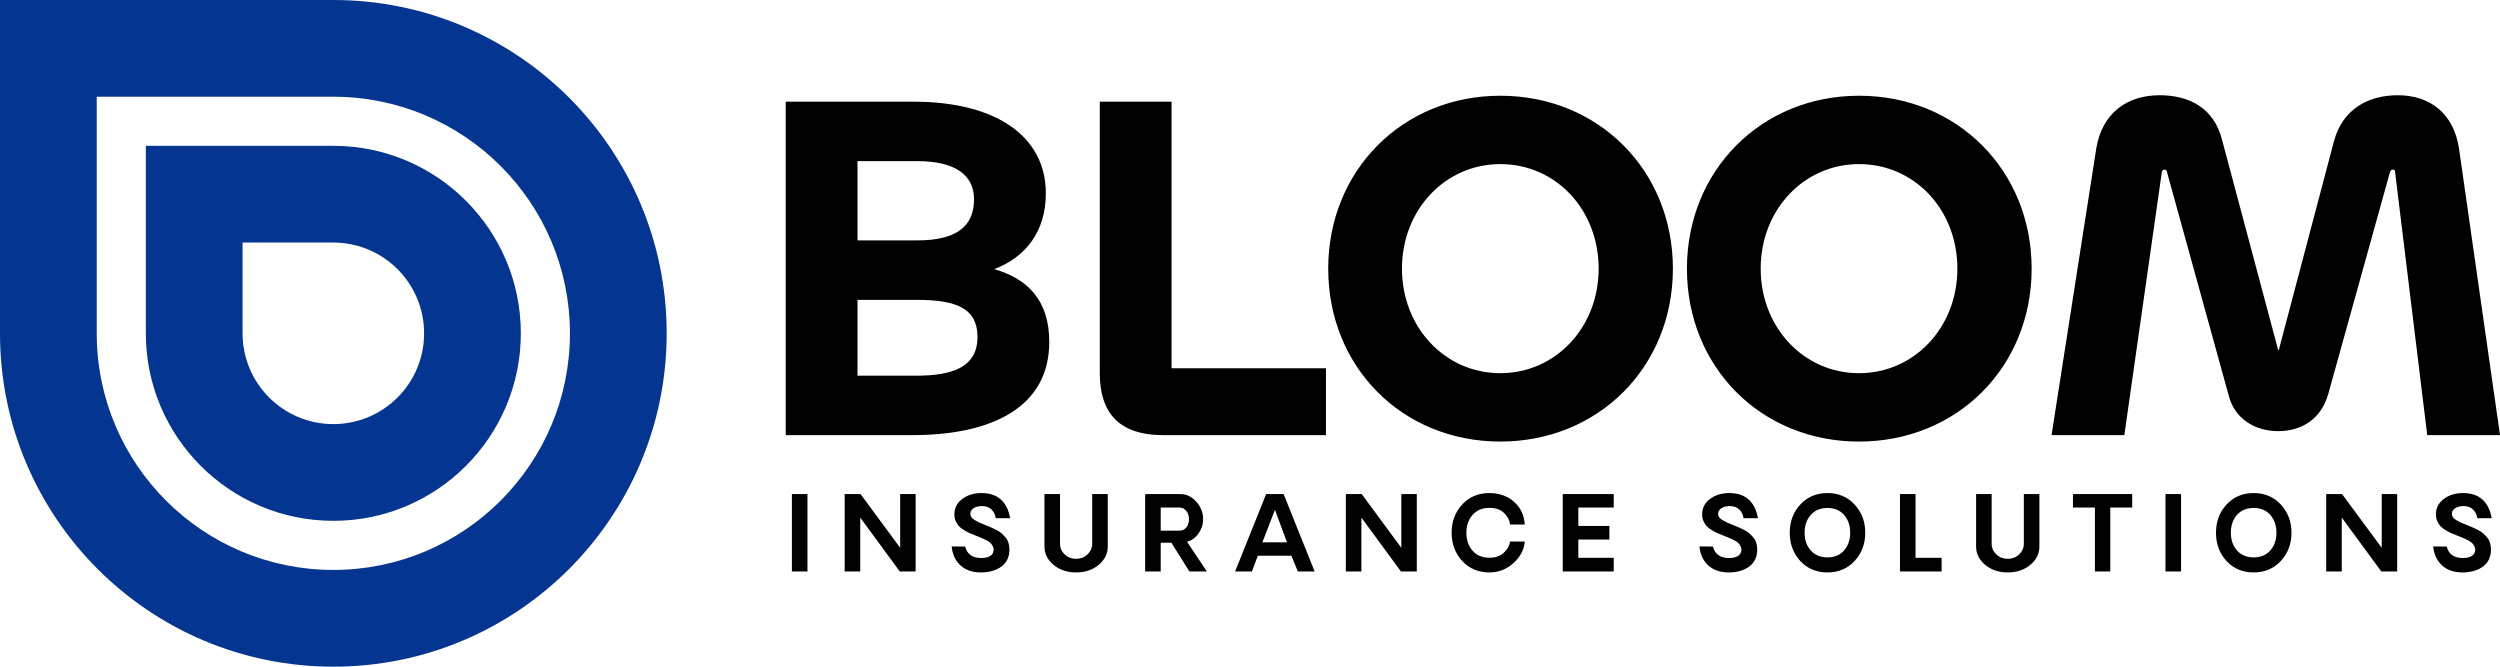 <svg width="150" height="40" viewBox="0 0 150 40" fill="none" xmlns="http://www.w3.org/2000/svg">
<path fill-rule="evenodd" clip-rule="evenodd" d="M31.25 20C31.25 13.787 26.213 8.75 20 8.75H8.75V20C8.75 26.213 13.787 31.25 20 31.25C26.213 31.25 31.25 26.213 31.25 20ZM20 14.554H14.554V20C14.554 23.008 16.992 25.446 20 25.446C23.008 25.446 25.446 23.008 25.446 20C25.446 16.992 23.008 14.554 20 14.554Z" fill="#043590"/>
<path fill-rule="evenodd" clip-rule="evenodd" d="M40 20C40 8.954 31.046 0 20 0H0V20C0 31.046 8.954 40 20 40C31.046 40 40 31.046 40 20ZM20 5.804H5.804V20C5.804 27.84 12.159 34.196 20 34.196C27.84 34.196 34.196 27.84 34.196 20C34.196 12.159 27.84 5.804 20 5.804Z" fill="#043590"/>
<path fill-rule="evenodd" clip-rule="evenodd" d="M129.702 10.381L127.46 26.107H123.093L125.778 8.895C126.132 6.814 127.578 5.714 129.584 5.714C131.354 5.714 132.859 6.487 133.331 8.419L136.665 20.905C136.665 20.994 136.694 20.994 136.694 20.994C136.724 20.994 136.753 20.994 136.753 20.905L140.028 8.509C140.53 6.576 142.064 5.714 143.863 5.714C145.84 5.714 147.256 6.844 147.551 8.984L150 26.107H145.634L143.716 10.411C143.716 10.262 143.686 10.173 143.568 10.173C143.48 10.173 143.421 10.233 143.391 10.352L139.703 23.61C139.29 25.126 138.11 25.869 136.694 25.869C135.337 25.869 134.068 25.156 133.714 23.699L130.027 10.352C129.997 10.203 129.938 10.173 129.879 10.173C129.79 10.173 129.702 10.233 129.702 10.381ZM100.374 16.119C100.374 22.035 95.89 26.494 90.019 26.494C84.148 26.494 79.693 22.035 79.693 16.119C79.693 10.233 84.148 5.744 90.019 5.744C95.919 5.744 100.374 10.233 100.374 16.119ZM84.118 16.119C84.118 19.656 86.715 22.391 90.019 22.391C93.323 22.391 95.919 19.656 95.919 16.119C95.919 12.581 93.353 9.846 90.019 9.846C86.715 9.846 84.118 12.581 84.118 16.119ZM54.755 26.107C59.505 26.107 62.956 24.442 62.956 20.518C62.956 17.992 61.629 16.713 59.652 16.148C61.54 15.435 62.75 13.889 62.75 11.6C62.75 8.182 59.77 6.101 54.814 6.101H47.143V26.107H54.755ZM51.45 9.668H55.05C57.262 9.668 58.442 10.471 58.442 11.957C58.442 13.592 57.38 14.424 55.02 14.424H51.45V9.668ZM51.45 17.992H55.02C57.439 17.992 58.649 18.527 58.649 20.221C58.649 22.064 57.085 22.54 54.991 22.54H51.45V17.992ZM70.294 6.101H65.987V22.391C65.987 24.68 67.049 26.107 69.793 26.107H79.558V22.094H70.294V6.101ZM111.542 26.494C117.413 26.494 121.898 22.035 121.898 16.119C121.898 10.233 117.443 5.744 111.542 5.744C105.671 5.744 101.216 10.233 101.216 16.119C101.216 22.035 105.671 26.494 111.542 26.494ZM111.542 22.391C108.238 22.391 105.641 19.656 105.641 16.119C105.641 12.581 108.238 9.846 111.542 9.846C114.876 9.846 117.443 12.581 117.443 16.119C117.443 19.656 114.846 22.391 111.542 22.391ZM60.082 33.996C59.761 34.229 59.35 34.346 58.846 34.346C58.342 34.346 57.937 34.205 57.628 33.923C57.322 33.641 57.146 33.262 57.099 32.787L57.912 32.793C58.023 33.25 58.344 33.48 58.876 33.482C59.1 33.482 59.278 33.441 59.411 33.358C59.546 33.276 59.615 33.15 59.62 32.98C59.62 32.898 59.597 32.819 59.553 32.745C59.511 32.67 59.463 32.61 59.411 32.563C59.361 32.515 59.277 32.462 59.16 32.403C59.045 32.343 58.954 32.3 58.885 32.273C58.817 32.245 58.709 32.202 58.562 32.143C58.401 32.081 58.273 32.029 58.178 31.986C58.084 31.944 57.97 31.884 57.837 31.805C57.706 31.726 57.604 31.647 57.532 31.566C57.459 31.486 57.396 31.385 57.341 31.264C57.289 31.141 57.263 31.007 57.263 30.862C57.263 30.483 57.419 30.176 57.731 29.941C58.045 29.703 58.431 29.584 58.888 29.584C59.853 29.584 60.427 30.087 60.611 31.092H59.743C59.723 30.894 59.643 30.724 59.502 30.581C59.361 30.436 59.164 30.364 58.913 30.364C58.719 30.364 58.555 30.406 58.42 30.491C58.287 30.575 58.221 30.687 58.221 30.826C58.221 30.9 58.241 30.969 58.281 31.031C58.323 31.092 58.393 31.151 58.489 31.21C58.586 31.268 58.673 31.314 58.749 31.349C58.826 31.381 58.941 31.428 59.094 31.491C59.247 31.551 59.362 31.598 59.438 31.633C59.517 31.665 59.626 31.716 59.765 31.787C59.904 31.855 60.01 31.924 60.085 31.992C60.161 32.061 60.242 32.143 60.327 32.24C60.411 32.337 60.472 32.447 60.508 32.569C60.546 32.69 60.565 32.823 60.565 32.968C60.565 33.417 60.404 33.76 60.082 33.996ZM48.448 29.644H47.514V34.286H48.448V29.644ZM54.937 34.286V29.644H54.01V32.868L51.632 29.644H50.68V34.286H51.614V31.055L53.986 34.286H54.937ZM64.568 34.346C65.099 34.346 65.549 34.196 65.915 33.896C66.282 33.594 66.465 33.224 66.465 32.787V29.644H65.531V32.621C65.531 32.873 65.438 33.087 65.251 33.264C65.063 33.442 64.835 33.53 64.568 33.53C64.3 33.53 64.071 33.442 63.882 33.264C63.694 33.087 63.601 32.873 63.601 32.621V29.644H62.667V32.787C62.667 33.224 62.85 33.594 63.217 33.896C63.586 34.196 64.036 34.346 64.568 34.346ZM72.41 34.286H71.362L70.286 32.566H69.643V34.286H68.709V29.644H70.812C71.187 29.644 71.509 29.797 71.779 30.104C72.051 30.408 72.187 30.758 72.187 31.155C72.187 31.465 72.095 31.75 71.912 32.01C71.728 32.268 71.498 32.432 71.22 32.503L72.41 34.286ZM70.776 31.841C70.937 31.841 71.071 31.778 71.178 31.651C71.284 31.522 71.338 31.355 71.338 31.149C71.338 30.952 71.284 30.787 71.178 30.654C71.071 30.521 70.937 30.454 70.776 30.454H69.643V31.841H70.776ZM75.47 33.346H77.485L77.869 34.286H78.878L77.017 29.644H75.969L74.107 34.286H75.116L75.47 33.346ZM76.497 30.59L77.219 32.539H75.742L76.497 30.59ZM85.008 29.644V34.286H84.056L81.684 31.055V34.286H80.75V29.644H81.702L84.08 32.868V29.644H85.008ZM87.732 33.657C88.157 34.117 88.7 34.346 89.361 34.346C89.909 34.346 90.389 34.161 90.802 33.79C91.217 33.419 91.445 32.986 91.485 32.491H90.606C90.573 32.735 90.448 32.958 90.231 33.162C90.013 33.363 89.723 33.464 89.361 33.464C88.936 33.464 88.599 33.323 88.352 33.041C88.106 32.757 87.983 32.398 87.983 31.965C87.983 31.536 88.106 31.18 88.352 30.898C88.599 30.614 88.936 30.472 89.361 30.472C89.742 30.472 90.036 30.574 90.243 30.777C90.453 30.979 90.573 31.21 90.606 31.47H91.485C91.451 30.91 91.236 30.455 90.841 30.107C90.448 29.758 89.955 29.584 89.361 29.584C88.698 29.584 88.155 29.813 87.732 30.27C87.309 30.727 87.097 31.292 87.097 31.965C87.097 32.634 87.309 33.198 87.732 33.657ZM94.699 30.454V31.557H96.563V32.373H94.699V33.47H96.823V34.286H93.765V29.644H96.823V30.454H94.699ZM103.712 34.346C104.216 34.346 104.628 34.229 104.948 33.996C105.271 33.76 105.432 33.417 105.432 32.968C105.432 32.823 105.413 32.69 105.374 32.569C105.338 32.447 105.278 32.337 105.193 32.24C105.108 32.143 105.028 32.061 104.951 31.992C104.877 31.924 104.77 31.855 104.631 31.787C104.492 31.716 104.383 31.665 104.305 31.633C104.228 31.598 104.113 31.551 103.96 31.491C103.807 31.428 103.692 31.381 103.616 31.349C103.539 31.314 103.453 31.268 103.356 31.21C103.259 31.151 103.19 31.092 103.147 31.031C103.107 30.969 103.087 30.9 103.087 30.826C103.087 30.687 103.153 30.575 103.286 30.491C103.421 30.406 103.585 30.364 103.779 30.364C104.031 30.364 104.227 30.436 104.368 30.581C104.509 30.724 104.59 30.894 104.61 31.092H105.477C105.294 30.087 104.72 29.584 103.755 29.584C103.297 29.584 102.912 29.703 102.597 29.941C102.285 30.176 102.129 30.483 102.129 30.862C102.129 31.007 102.155 31.141 102.208 31.264C102.262 31.385 102.325 31.486 102.398 31.566C102.47 31.647 102.572 31.726 102.703 31.805C102.836 31.884 102.95 31.944 103.045 31.986C103.139 32.029 103.267 32.081 103.428 32.143C103.575 32.202 103.683 32.245 103.752 32.273C103.82 32.3 103.912 32.343 104.027 32.403C104.143 32.462 104.227 32.515 104.277 32.563C104.33 32.61 104.377 32.67 104.419 32.745C104.464 32.819 104.486 32.898 104.486 32.98C104.482 33.15 104.412 33.276 104.277 33.358C104.144 33.441 103.966 33.482 103.743 33.482C103.211 33.48 102.889 33.25 102.779 32.793L101.966 32.787C102.012 33.262 102.188 33.641 102.495 33.923C102.803 34.205 103.209 34.346 103.712 34.346ZM109.649 34.346C108.984 34.346 108.44 34.117 108.017 33.66C107.596 33.203 107.385 32.638 107.385 31.965C107.385 31.292 107.597 30.727 108.02 30.27C108.443 29.813 108.986 29.584 109.649 29.584C110.309 29.584 110.852 29.814 111.277 30.273C111.702 30.732 111.915 31.296 111.915 31.965C111.915 32.634 111.702 33.198 111.277 33.657C110.852 34.117 110.309 34.346 109.649 34.346ZM108.645 33.026C108.893 33.304 109.228 33.443 109.649 33.443C110.07 33.443 110.402 33.304 110.646 33.026C110.889 32.748 111.011 32.394 111.011 31.965C111.011 31.532 110.889 31.176 110.646 30.898C110.402 30.618 110.07 30.478 109.649 30.478C109.223 30.478 108.888 30.618 108.642 30.898C108.399 31.176 108.277 31.532 108.277 31.965C108.277 32.394 108.4 32.748 108.645 33.026ZM114.932 29.644H113.998V34.286H116.497V33.47H114.932V29.644ZM121.814 33.896C121.447 34.196 120.998 34.346 120.466 34.346C119.934 34.346 119.484 34.196 119.116 33.896C118.749 33.594 118.566 33.224 118.566 32.787V29.644H119.499V32.621C119.499 32.873 119.593 33.087 119.78 33.264C119.97 33.442 120.198 33.53 120.466 33.53C120.734 33.53 120.962 33.442 121.149 33.264C121.337 33.087 121.43 32.873 121.43 32.621V29.644H122.364V32.787C122.364 33.224 122.181 33.594 121.814 33.896ZM126.617 30.454H127.931V29.644H124.378V30.454H125.695V34.286H126.617V30.454ZM129.93 29.644H130.864V34.286H129.93V29.644ZM133.591 33.66C134.014 34.117 134.558 34.346 135.223 34.346C135.884 34.346 136.426 34.117 136.852 33.657C137.277 33.198 137.489 32.634 137.489 31.965C137.489 31.296 137.277 30.732 136.852 30.273C136.426 29.814 135.884 29.584 135.223 29.584C134.56 29.584 134.017 29.813 133.594 30.27C133.171 30.727 132.96 31.292 132.96 31.965C132.96 32.638 133.17 33.203 133.591 33.66ZM135.223 33.443C134.802 33.443 134.467 33.304 134.22 33.026C133.974 32.748 133.851 32.394 133.851 31.965C133.851 31.532 133.973 31.176 134.217 30.898C134.462 30.618 134.798 30.478 135.223 30.478C135.644 30.478 135.976 30.618 136.22 30.898C136.464 31.176 136.586 31.532 136.586 31.965C136.586 32.394 136.464 32.748 136.22 33.026C135.976 33.304 135.644 33.443 135.223 33.443ZM143.83 34.286H142.878L140.506 31.055V34.286H139.573V29.644H140.524L142.903 32.868V29.644H143.83V34.286ZM147.739 34.346C148.242 34.346 148.654 34.229 148.975 33.996C149.297 33.76 149.458 33.417 149.458 32.968C149.458 32.823 149.439 32.69 149.401 32.569C149.364 32.447 149.304 32.337 149.219 32.24C149.135 32.143 149.054 32.061 148.978 31.992C148.903 31.924 148.796 31.855 148.657 31.787C148.518 31.716 148.41 31.665 148.331 31.633C148.254 31.598 148.14 31.551 147.987 31.491C147.833 31.428 147.719 31.381 147.642 31.349C147.566 31.314 147.479 31.268 147.382 31.21C147.286 31.151 147.216 31.092 147.174 31.031C147.133 30.969 147.113 30.9 147.113 30.826C147.113 30.687 147.18 30.575 147.313 30.491C147.448 30.406 147.612 30.364 147.805 30.364C148.057 30.364 148.253 30.436 148.394 30.581C148.535 30.724 148.616 30.894 148.636 31.092H149.503C149.32 30.087 148.746 29.584 147.781 29.584C147.324 29.584 146.938 29.703 146.624 29.941C146.312 30.176 146.155 30.483 146.155 30.862C146.155 31.007 146.182 31.141 146.234 31.264C146.288 31.385 146.352 31.486 146.424 31.566C146.497 31.647 146.599 31.726 146.73 31.805C146.862 31.884 146.976 31.944 147.071 31.986C147.166 32.029 147.294 32.081 147.455 32.143C147.602 32.202 147.71 32.245 147.778 32.273C147.847 32.3 147.938 32.343 148.053 32.403C148.17 32.462 148.253 32.515 148.304 32.563C148.356 32.61 148.404 32.67 148.446 32.745C148.49 32.819 148.512 32.898 148.512 32.98C148.508 33.15 148.439 33.276 148.304 33.358C148.171 33.441 147.993 33.482 147.769 33.482C147.237 33.48 146.916 33.25 146.805 32.793L145.992 32.787C146.039 33.262 146.215 33.641 146.521 33.923C146.829 34.205 147.235 34.346 147.739 34.346Z" fill="black"/>
</svg>
